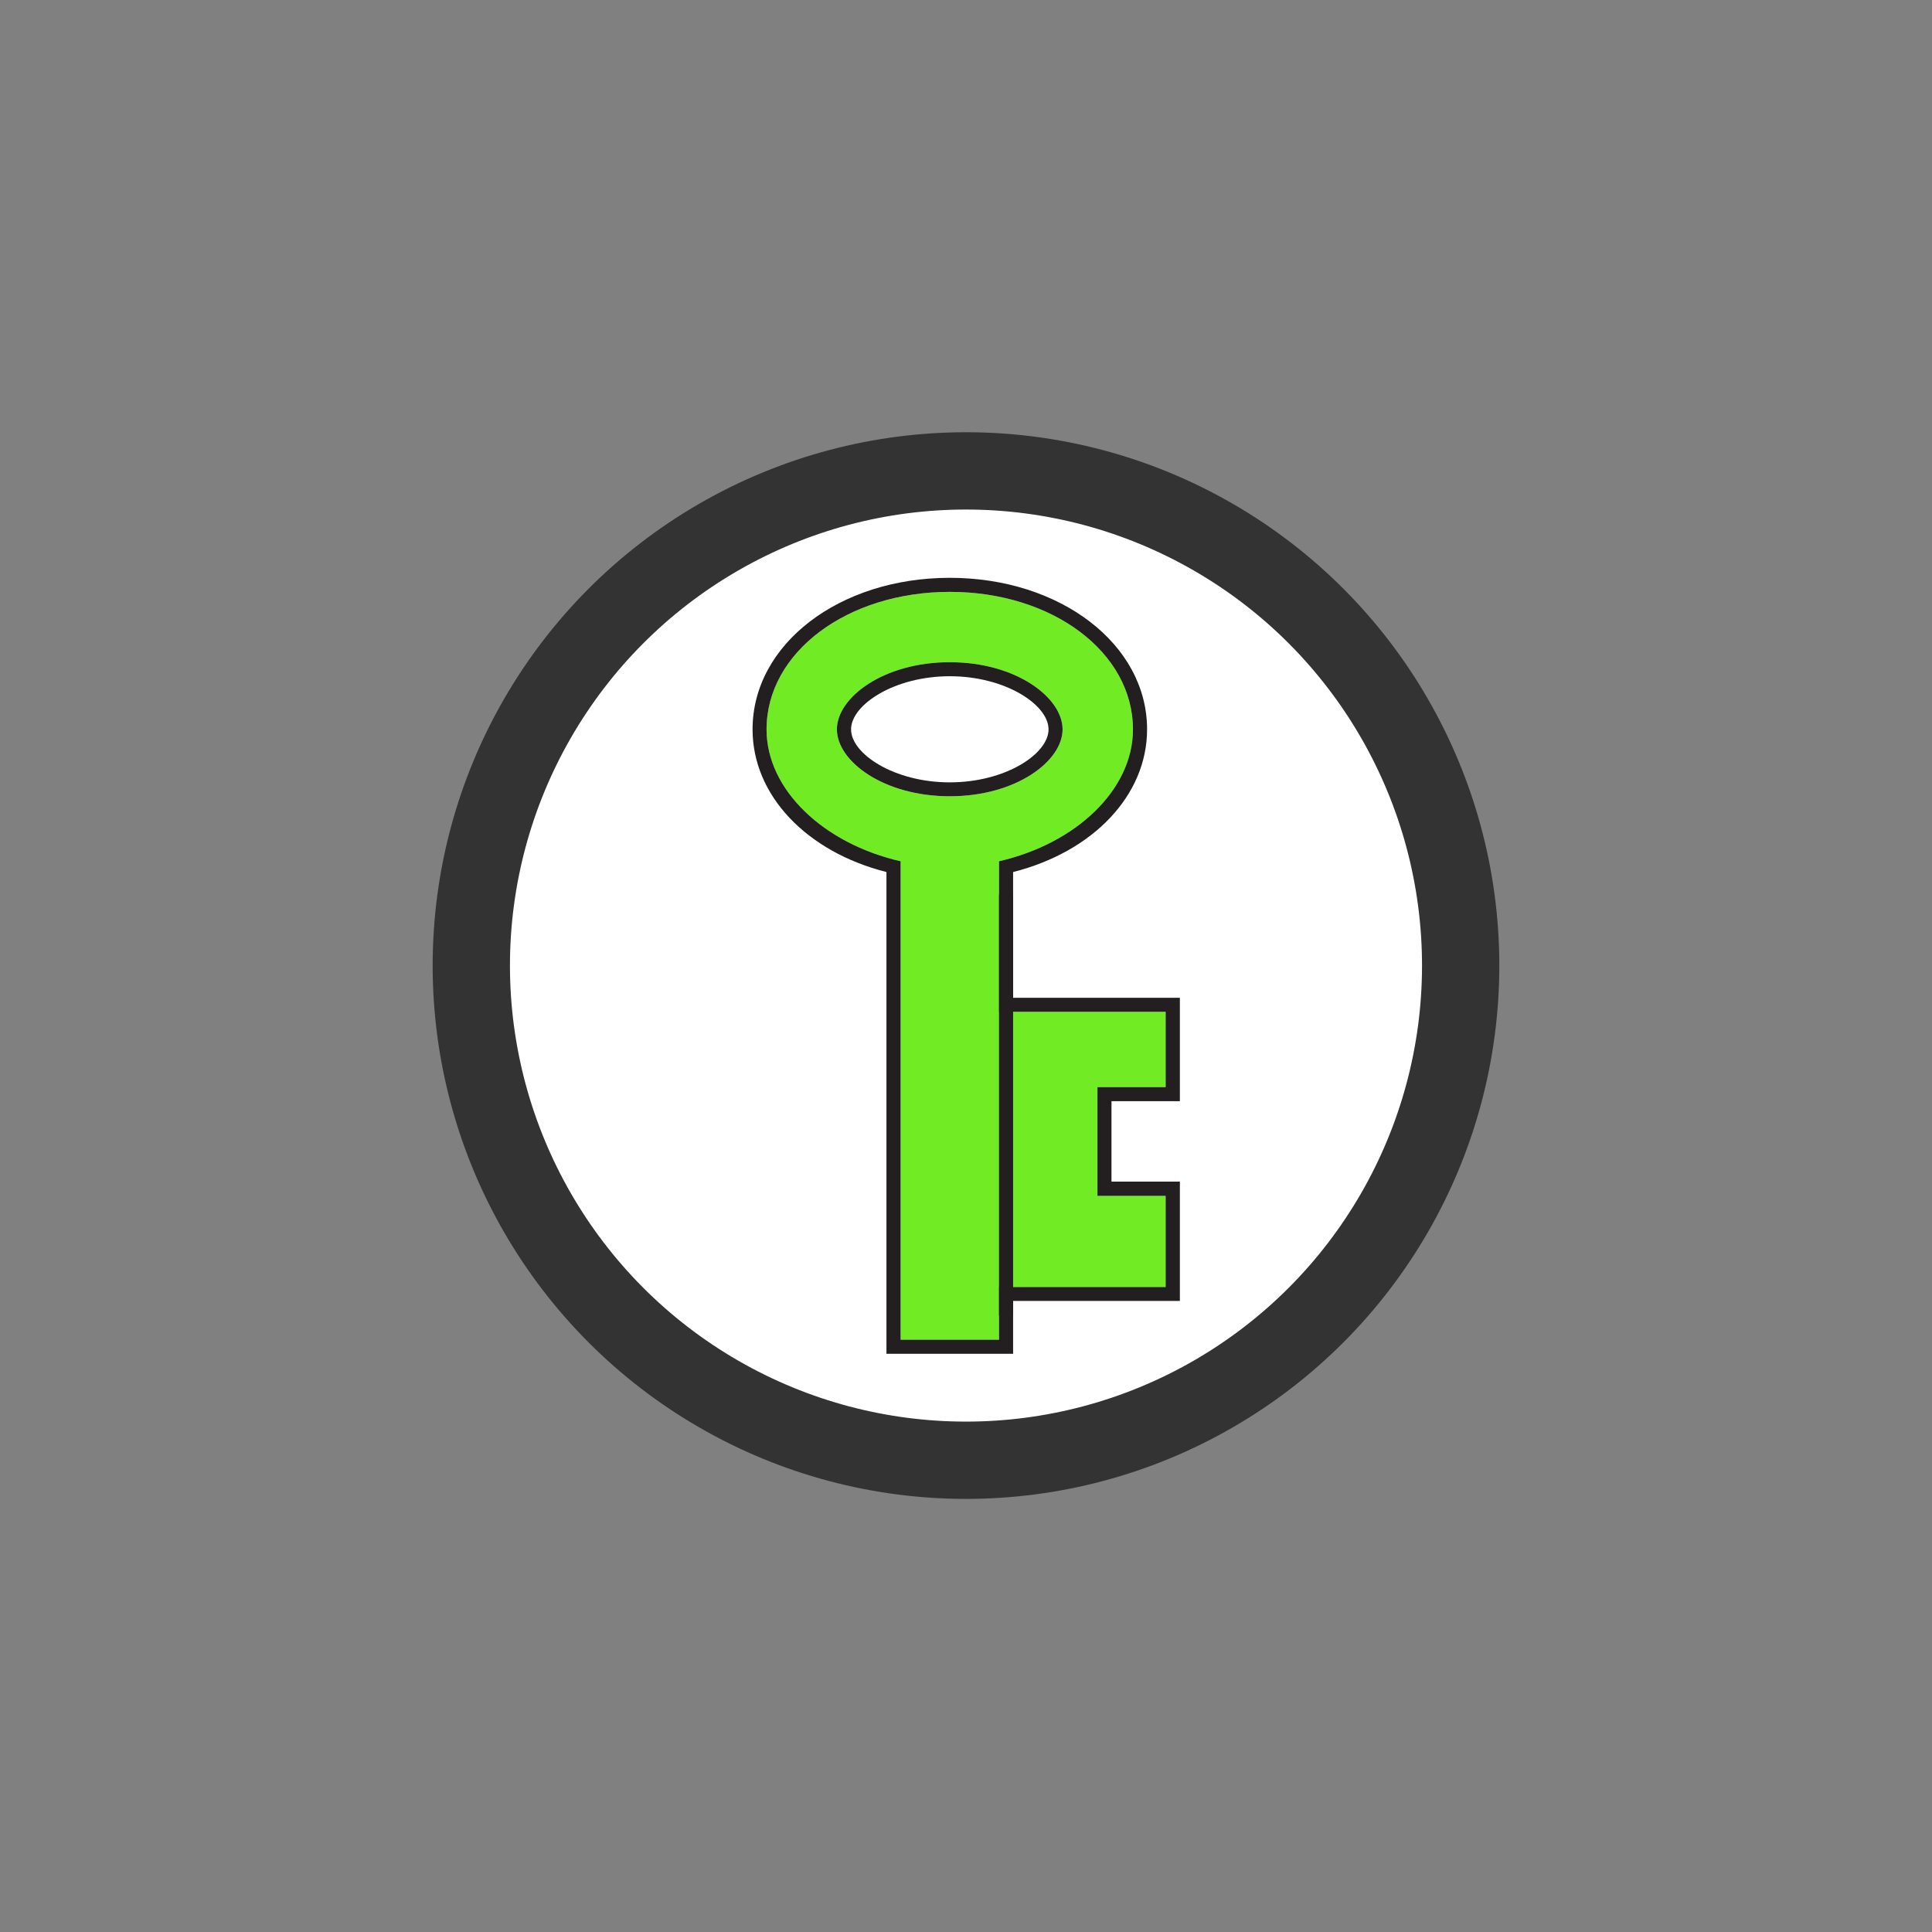<?xml version="1.0" encoding="UTF-8"?>
<!-- Created with Inkscape (http://www.inkscape.org/) -->
<svg width="125" height="125" version="1.1" xml:space="preserve" xmlns="http://www.w3.org/2000/svg" xmlns:cc="http://creativecommons.org/ns#" xmlns:dc="http://purl.org/dc/elements/1.1/" xmlns:rdf="http://www.w3.org/1999/02/22-rdf-syntax-ns#"><rect width="100%" height="100%" fill="#808080" stroke="none"/><g transform="matrix(1.147 0 0 -1.147 30 95)"><circle transform="matrix(.872 0 0 -.872 -26.166 82.859)" cx="62.5" cy="62.5" r="32" fill="#fff" stroke="#333" stroke-miterlimit="20.7" stroke-width="5" style="paint-order:markers fill stroke"/><path transform="matrix(.1 0 0 .1 1.457 -1.352)" d="m259.64 392.6c-37.512 0-63.684 19.882-63.684 37.746 0 17.89 26.172 37.879 63.684 37.879 37.5 0 63.613-19.989 63.613-37.879 0-17.864-26.113-37.746-63.613-37.746zm121.75-164.06v42.5h-93.992v84.914c43.335 9.922 75.554 40.234 75.554 74.387 0 43.445-45.344 77.566-103.31 77.566-57.922 0-103.37-34.121-103.37-77.566 0-34.153 32.265-64.465 75.625-74.387v-269.89h55.5v29.727h93.992v51.414h-38.465v61.34h38.465" fill="#71ec24"/><g fill="#231f20"><path transform="matrix(.1 0 0 .1 1.457 -1.352)" d="m287.4 355.96v-84.914h93.992v-42.5h-38.465v-61.34h38.465v-51.414h-93.992v-29.727h-55.5v269.89c-43.36 9.922-75.625 40.234-75.625 74.387 0 43.445 45.449 77.566 103.37 77.566 57.964 0 103.31-34.121 103.31-77.566 0-34.153-32.219-64.465-75.554-74.387zm7.949-77.031v70.937c45.254 11.485 75.574 43.399 75.574 80.481 0 47.976-48.914 85.488-111.28 85.488-62.434 0-111.26-37.512-111.26-85.488 0-37.082 30.254-68.996 75.527-80.481v-271.73h71.438v29.804h94.07v67.313h-38.574v45.351h38.574v58.325h-94.07"/><path transform="matrix(.1 0 0 .1 1.457 -1.352)" d="m259.64 468.23c-37.512 0-63.684-19.989-63.684-37.879 0-17.864 26.172-37.746 63.684-37.746 37.5 0 63.613 19.882 63.613 37.746 0 17.89-26.113 37.879-63.613 37.879zm55.703-37.879c0-13.84-24.297-29.895-55.703-29.895-31.399 0-55.696 16.055-55.696 29.895 0 13.828 24.297 29.968 55.696 29.968 31.406 0 55.703-16.14 55.703-29.968"/><path transform="matrix(.1 0 0 .1 1.457 -1.352)" d="m287.4 99.656h7.949v237.52h-7.949z"/></g></g></svg>
